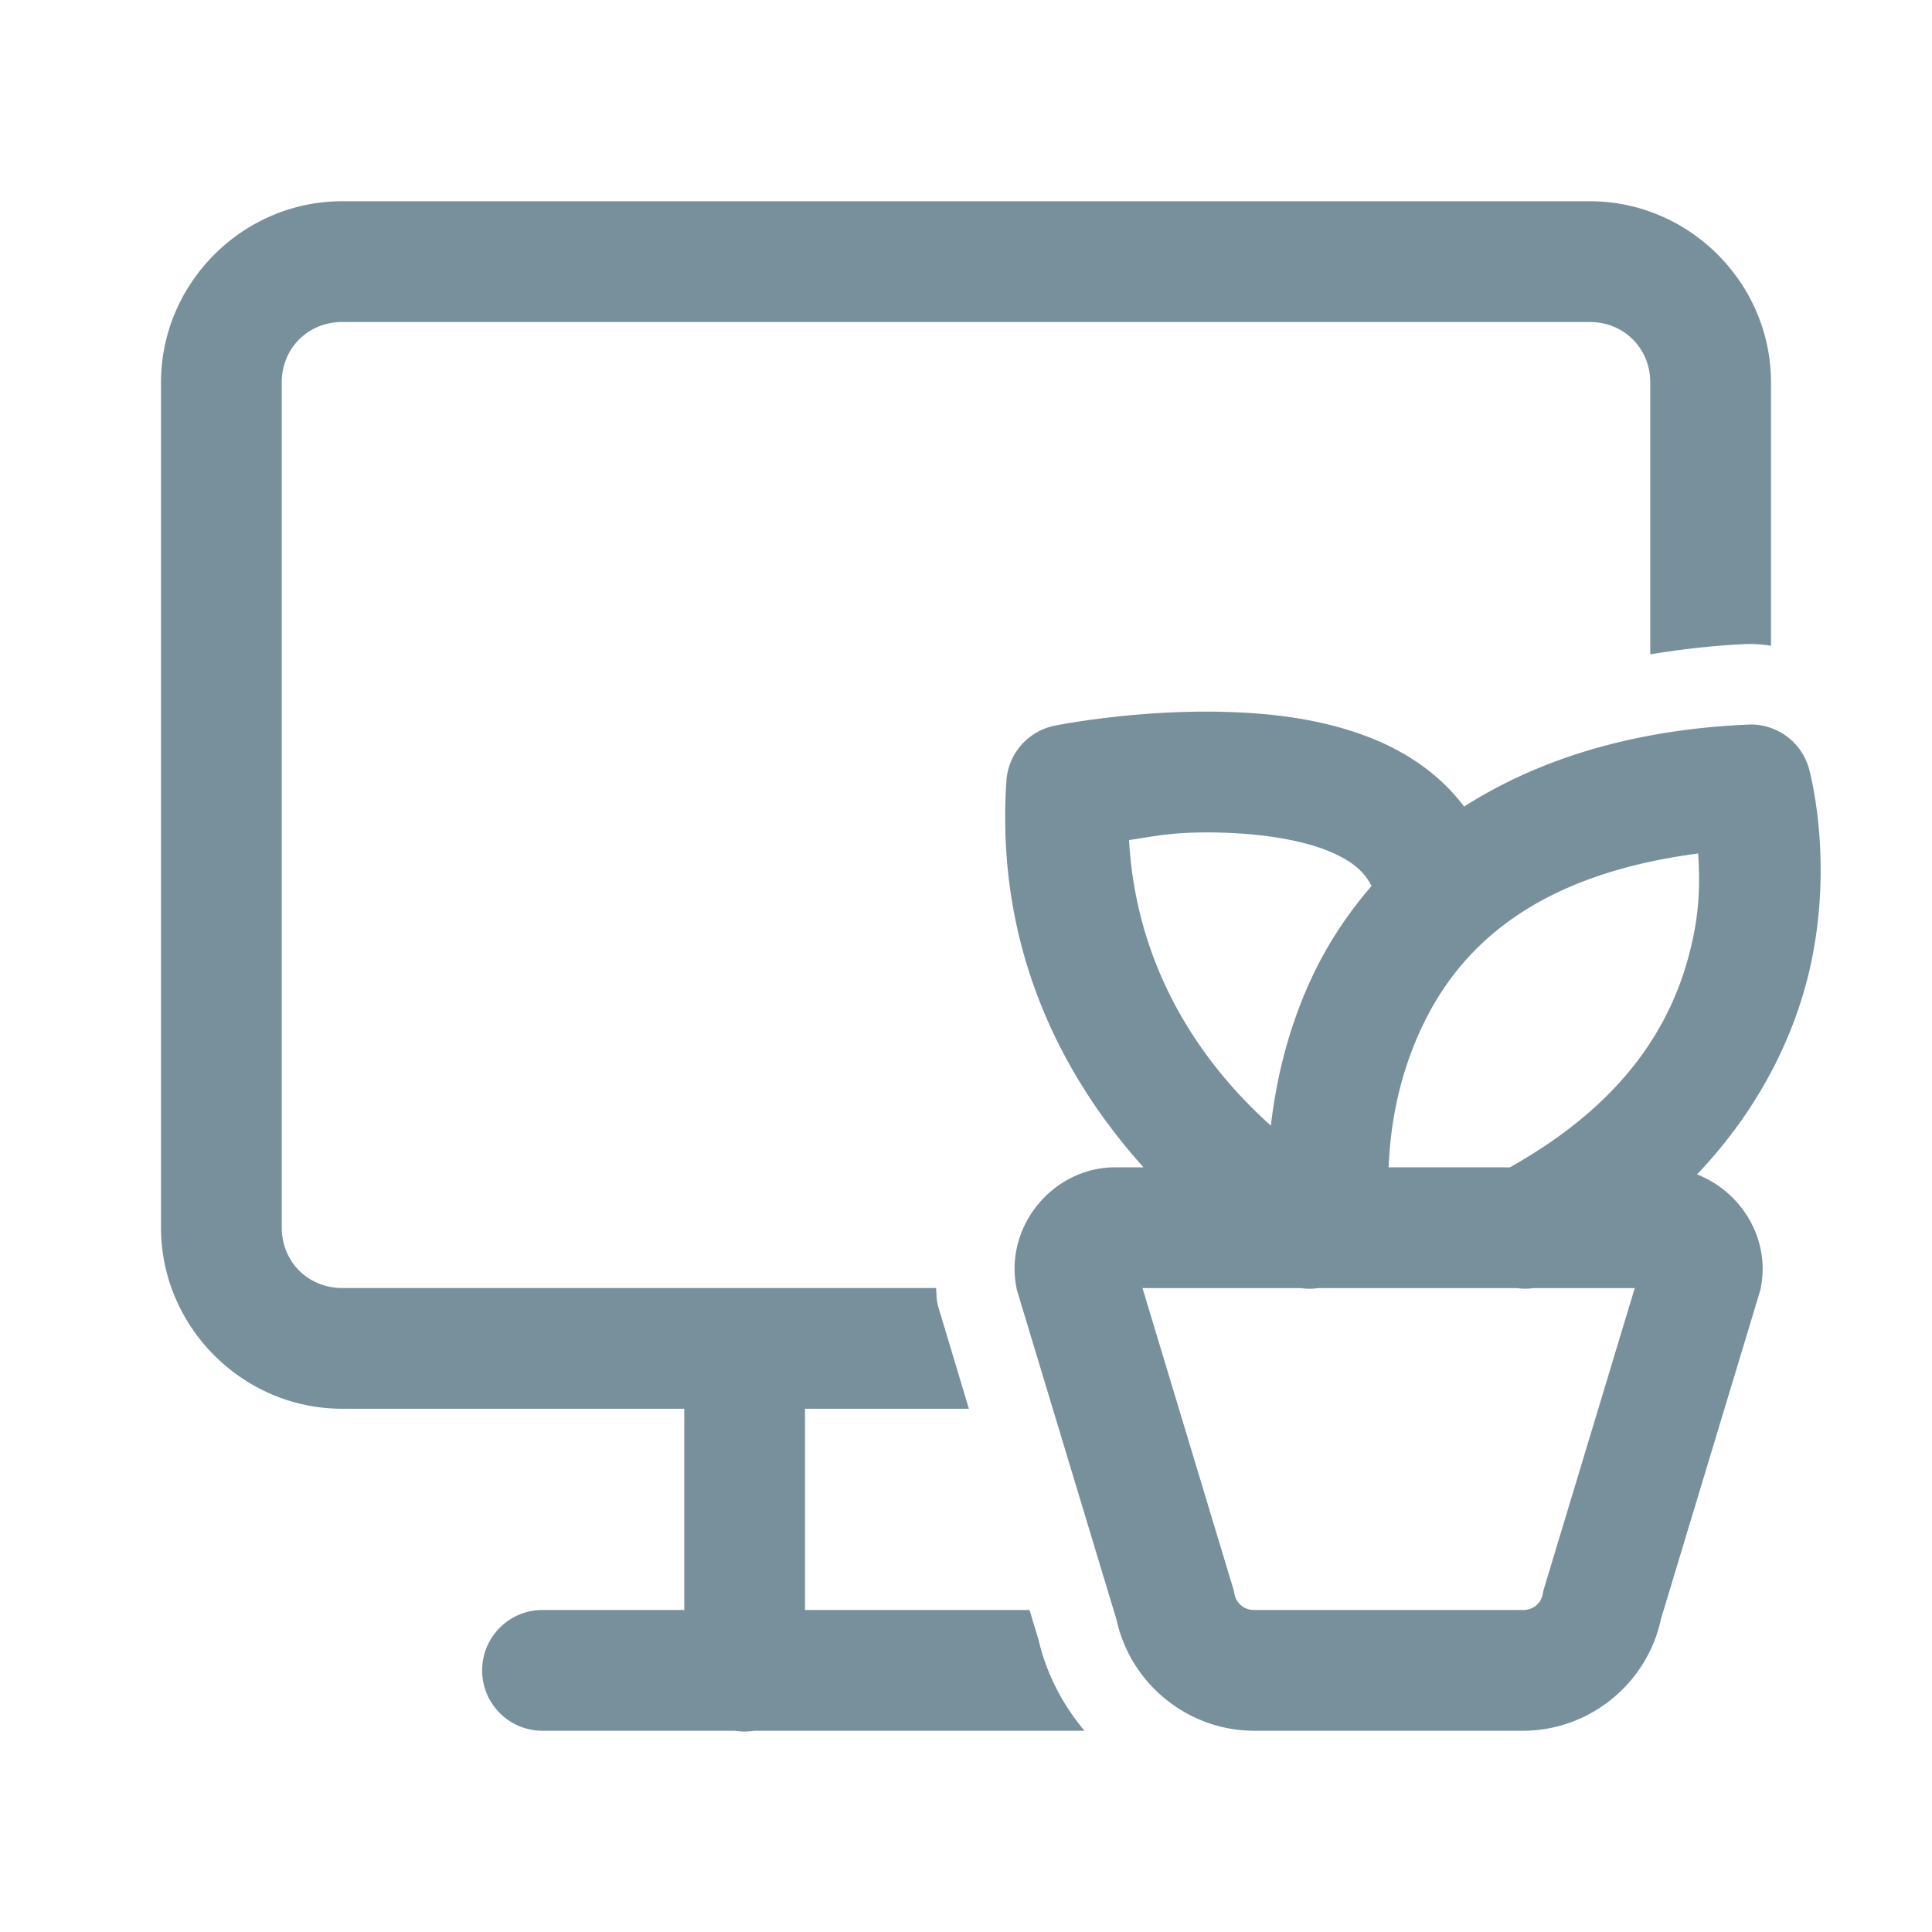 <svg xmlns="http://www.w3.org/2000/svg" viewBox="0 0 48 48">
  <path d="M8.5 5C6.032 5 4 7.032 4 9.5L4 30.5C4 32.968 6.032 35 8.5 35L17 35L17 40L13.5 40C12.672 39.988 11.99 40.65 11.979 41.479C11.968 42.308 12.628 42.989 13.457 43L13.5 43L18.254 43C18.415 43.026 18.579 43.026 18.74 43L26.943 43C26.405 42.356 26.001 41.594 25.803 40.742L25.578 40L20 40L20 35L24.072 35L23.332 32.537L23.301 32.434L23.281 32.328C23.261 32.219 23.269 32.11 23.256 32L8.5 32C7.654 32 7 31.346 7 30.5L7 9.5C7 8.654 7.654 8 8.5 8L39.5 8C40.346 8 41 8.654 41 9.5L41 16.256C41.763 16.134 42.546 16.038 43.373 16.002L43.451 16L43.482 16C43.657 16 43.83 16.018 44 16.043L44 9.5C44 7.032 41.968 5 39.5 5L8.5 5 z M 30.482 17.688C28.211 17.619 26.205 18.029 26.205 18.029 A 1.5 1.5 0 0 0 25.004 19.4C24.712 23.774 26.567 26.951 28.41 29.002L27.705 29.002C26.17 29.002 24.966 30.453 25.248 31.961L25.262 32.041L27.758 40.303L27.721 40.146C28.03 41.792 29.486 43 31.16 43L37.84 43C39.514 43 40.973 41.791 41.281 40.145L41.242 40.303L43.738 32.041L43.752 31.961C43.977 30.755 43.246 29.598 42.162 29.178C43.836 27.419 44.689 25.477 45.023 23.793C45.541 21.187 44.941 19.088 44.941 19.088 A 1.5 1.5 0 0 0 43.488 18 A 1.5 1.5 0 0 0 43.436 18.002C40.439 18.132 38.126 18.923 36.375 20.039C35.755 19.209 34.88 18.649 34 18.311C32.842 17.865 31.618 17.722 30.482 17.688 z M 29.611 20.688C29.836 20.68 30.091 20.678 30.393 20.688C31.319 20.716 32.252 20.854 32.922 21.111C33.547 21.352 33.885 21.632 34.076 22.012C33.437 22.749 32.942 23.53 32.582 24.307C31.966 25.634 31.696 26.925 31.574 27.965C30.137 26.681 28.247 24.359 28.051 20.871C28.548 20.799 28.938 20.711 29.611 20.688 z M 42.191 21.205C42.222 21.762 42.242 22.403 42.082 23.207C41.717 25.043 40.688 27.225 37.512 29.002L34.5 29.002C34.533 28.188 34.678 26.914 35.303 25.568C36.201 23.634 38.01 21.75 42.191 21.205 z M 28.385 32.002L32.312 32.002 A 1.5 1.5 0 0 0 32.758 32.002L37.678 32.002 A 1.5 1.5 0 0 0 38.102 32.002L40.615 32.002L38.346 39.514L38.332 39.594C38.286 39.839 38.092 40 37.84 40L31.16 40C30.91 40 30.714 39.838 30.668 39.592L30.652 39.512L28.385 32.002 z" fill="#78909C" />
</svg>